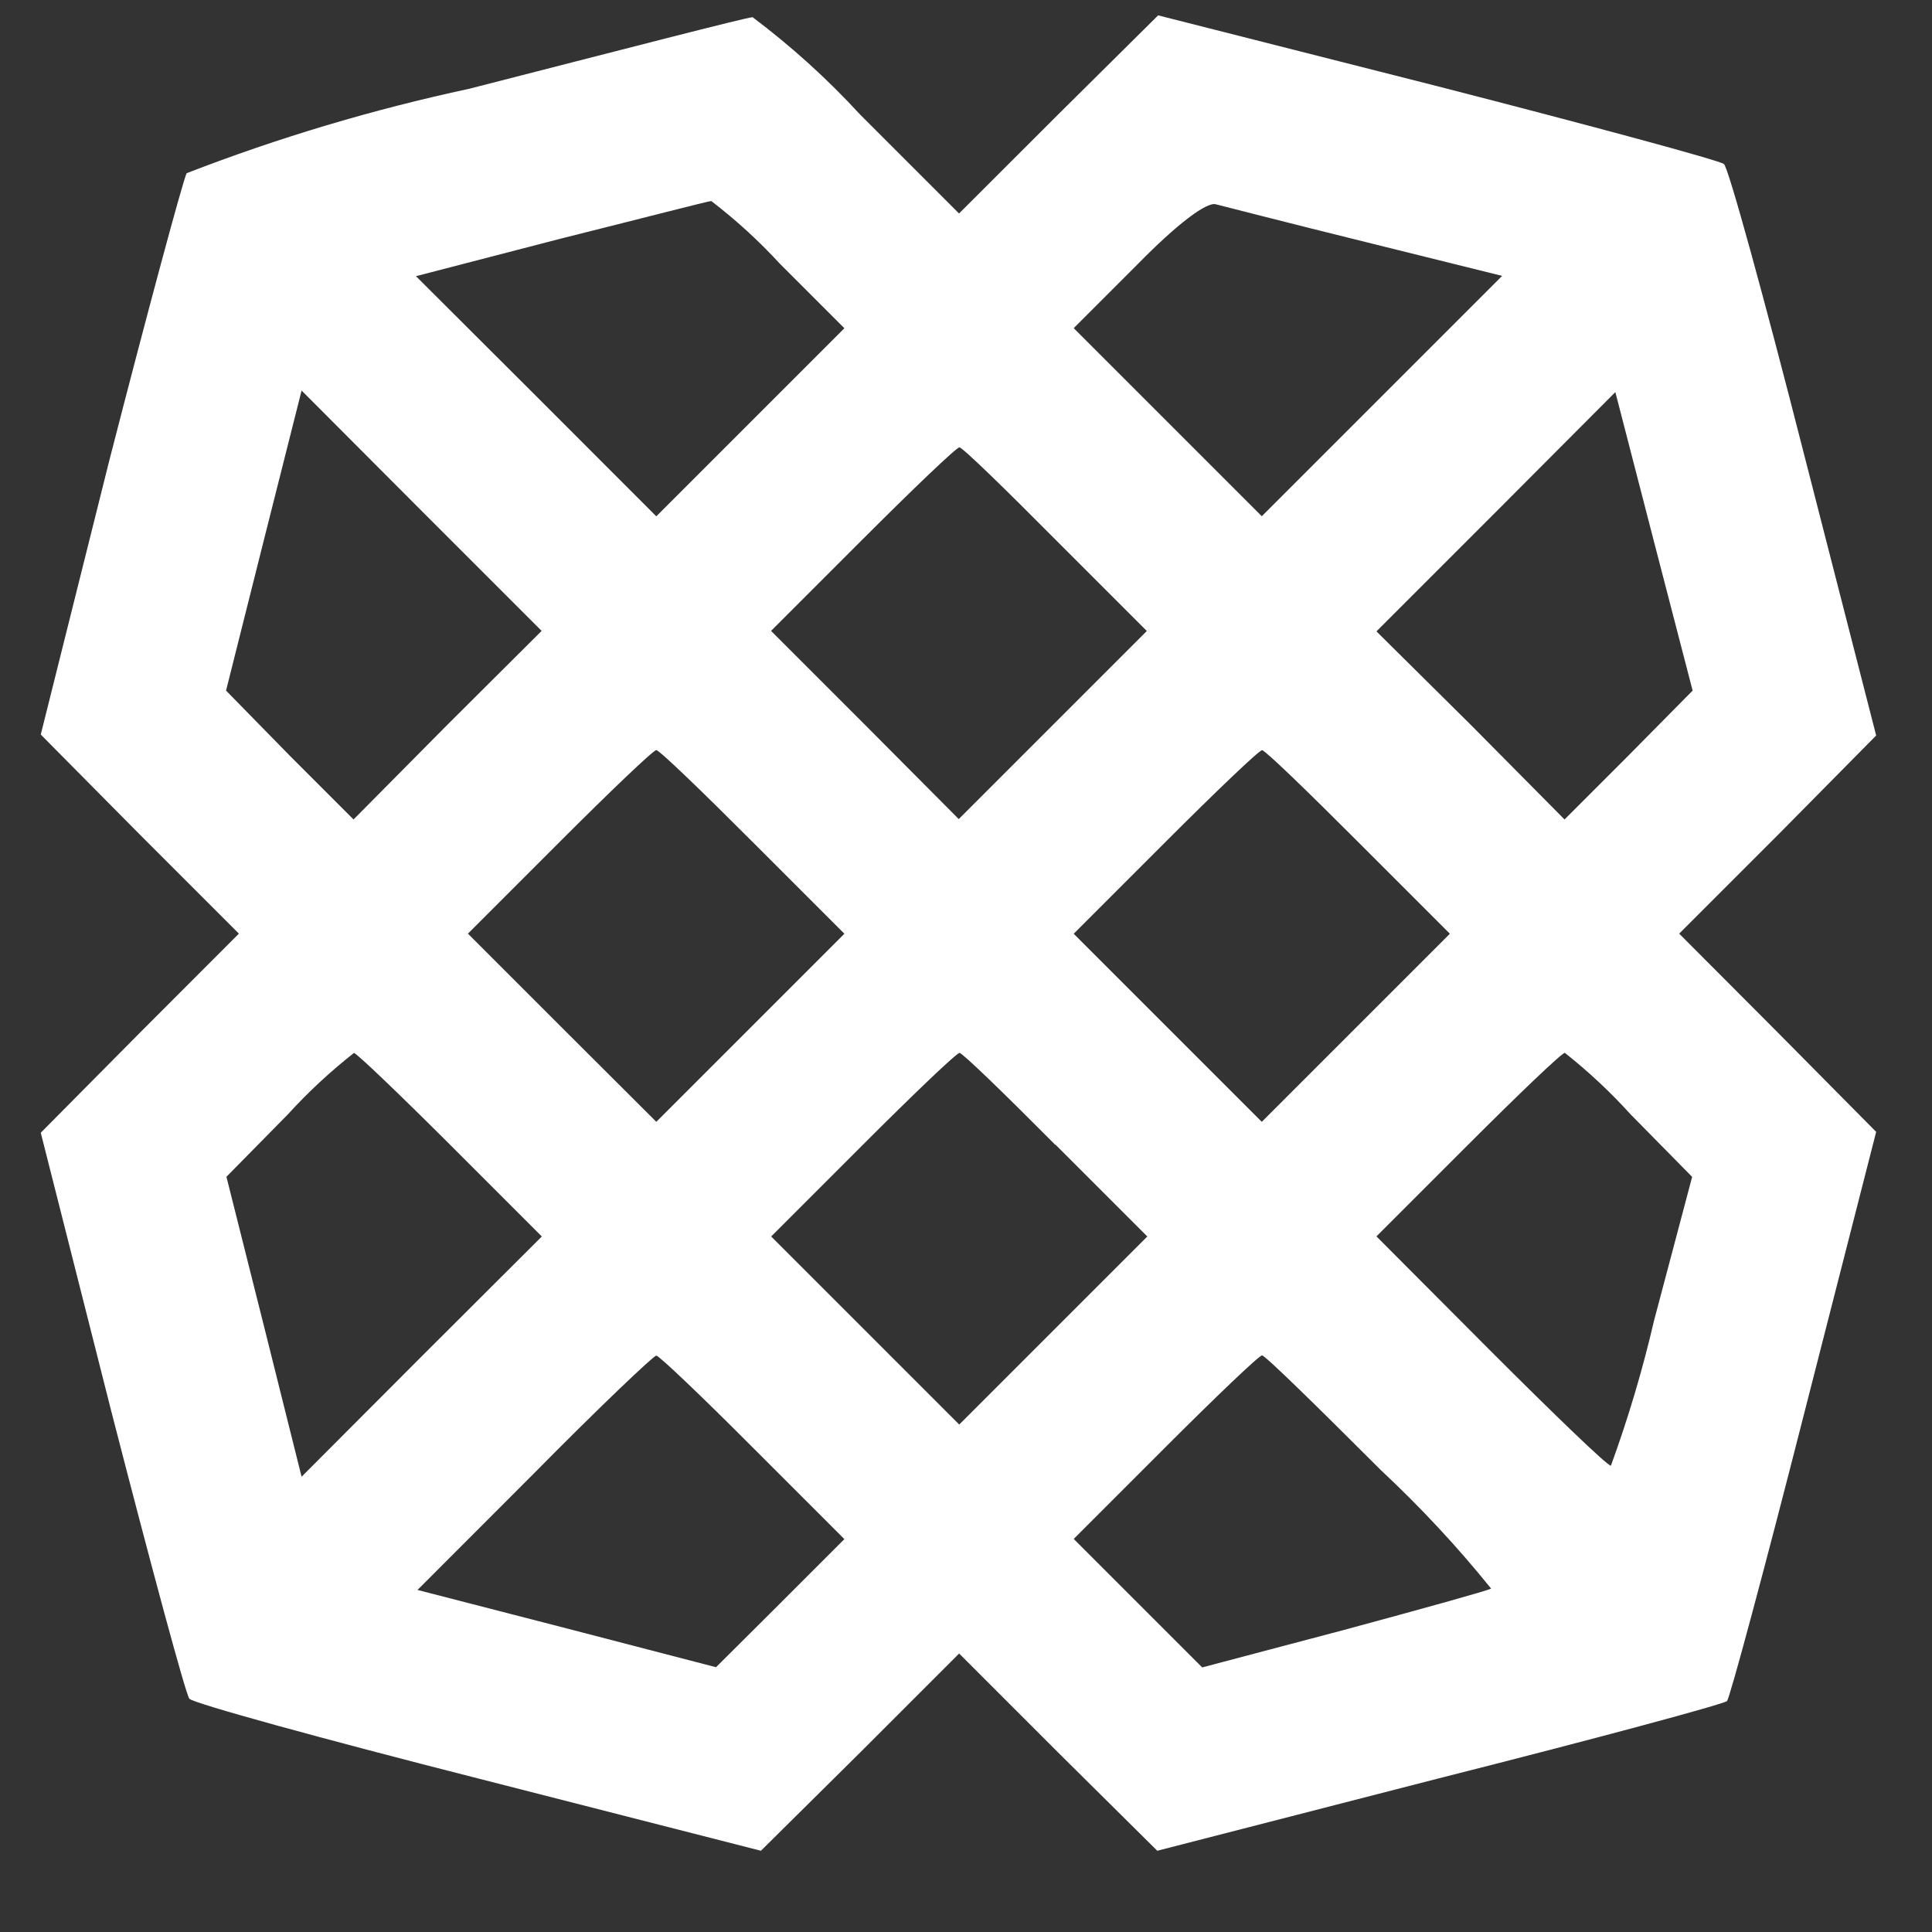<svg width="20" height="20" viewBox="0 0 20 20" fill="none" xmlns="http://www.w3.org/2000/svg">
<rect x="0" y="0" width="20" height="20" fill="#333333" stroke="none"/>
<path d="M4.857 0.919C3.86 1.133 2.882 1.425 1.932 1.793C1.894 1.869 1.532 3.208 1.132 4.765L0.422 7.604L1.448 8.64L2.473 9.665L1.448 10.691L0.422 11.726L1.153 14.613C1.561 16.199 1.922 17.538 1.96 17.585C1.998 17.632 3.347 18.003 4.951 18.411L7.877 19.159L8.903 18.143L9.929 17.117L10.955 18.143L11.98 19.159L14.896 18.409C16.51 18.001 17.849 17.64 17.878 17.609C17.907 17.578 18.267 16.241 18.678 14.627L19.422 11.717L18.406 10.691L17.383 9.665L18.409 8.639L19.422 7.614L18.672 4.689C18.264 3.089 17.893 1.736 17.846 1.698C17.799 1.66 16.459 1.298 14.874 0.891L11.989 0.159L10.954 1.185L9.928 2.21L8.903 1.185C8.564 0.816 8.191 0.479 7.791 0.178C7.734 0.178 6.414 0.52 4.857 0.919ZM8.076 2.733L8.741 3.398L7.763 4.376L6.794 5.345L5.55 4.1L4.306 2.859L5.806 2.47C6.642 2.261 7.335 2.081 7.363 2.081C7.619 2.277 7.857 2.495 8.076 2.733ZM14.135 2.505L15.55 2.856L14.306 4.1L13.062 5.344L12.093 4.375L11.115 3.397L11.78 2.732C12.18 2.324 12.492 2.086 12.587 2.115C12.663 2.134 13.366 2.315 14.135 2.505ZM4.629 7.505L3.66 8.483L2.995 7.818L2.34 7.149L2.729 5.601L3.122 4.043L4.363 5.287L5.607 6.531L4.629 7.505ZM16.861 7.818L16.196 8.483L15.227 7.505L14.249 6.536L15.484 5.301L16.722 4.059L17.122 5.607L17.522 7.149L16.861 7.818ZM10.922 5.582L11.872 6.532L10.894 7.51L9.925 8.479L8.96 7.509L7.982 6.531L8.932 5.581C9.454 5.059 9.901 4.631 9.932 4.631C9.963 4.631 10.403 5.059 10.922 5.582ZM7.791 8.716L8.741 9.666L7.763 10.644L6.794 11.613L5.822 10.643L4.844 9.665L5.794 8.715C6.316 8.193 6.763 7.765 6.794 7.765C6.825 7.765 7.269 8.193 7.791 8.716ZM14.059 8.716L15.009 9.666L14.031 10.644L13.062 11.613L12.093 10.644L11.115 9.666L12.065 8.716C12.587 8.194 13.034 7.766 13.065 7.766C13.096 7.766 13.537 8.193 14.059 8.716ZM4.659 11.85L5.609 12.8L4.363 14.043L3.122 15.287L2.733 13.73L2.344 12.182L2.98 11.536C3.19 11.305 3.419 11.093 3.664 10.9C3.689 10.9 4.135 11.327 4.658 11.849L4.659 11.85ZM10.927 11.85L11.877 12.8L10.899 13.778L9.93 14.747L8.961 13.778L7.983 12.8L8.933 11.85C9.455 11.328 9.902 10.9 9.933 10.9C9.964 10.9 10.403 11.327 10.922 11.849L10.927 11.85ZM16.881 11.537L17.517 12.183L17.122 13.673C17.004 14.181 16.855 14.682 16.676 15.173C16.638 15.173 16.087 14.641 15.432 13.986L14.249 12.799L15.199 11.849C15.721 11.327 16.168 10.899 16.199 10.899C16.443 11.092 16.671 11.305 16.88 11.536L16.881 11.537ZM7.791 14.983L8.741 15.933L8.076 16.598L7.412 17.259L5.873 16.859L4.322 16.459L5.531 15.249C6.196 14.575 6.766 14.033 6.794 14.033C6.822 14.033 7.269 14.459 7.791 14.983ZM14.296 15.22C14.704 15.601 15.085 16.01 15.436 16.445C15.407 16.464 14.724 16.654 13.917 16.872L12.445 17.261L11.78 16.596L11.115 15.931L12.065 14.981C12.587 14.459 13.034 14.031 13.065 14.031C13.096 14.031 13.642 14.566 14.297 15.221L14.296 15.22Z" fill="white"/>
</svg>

